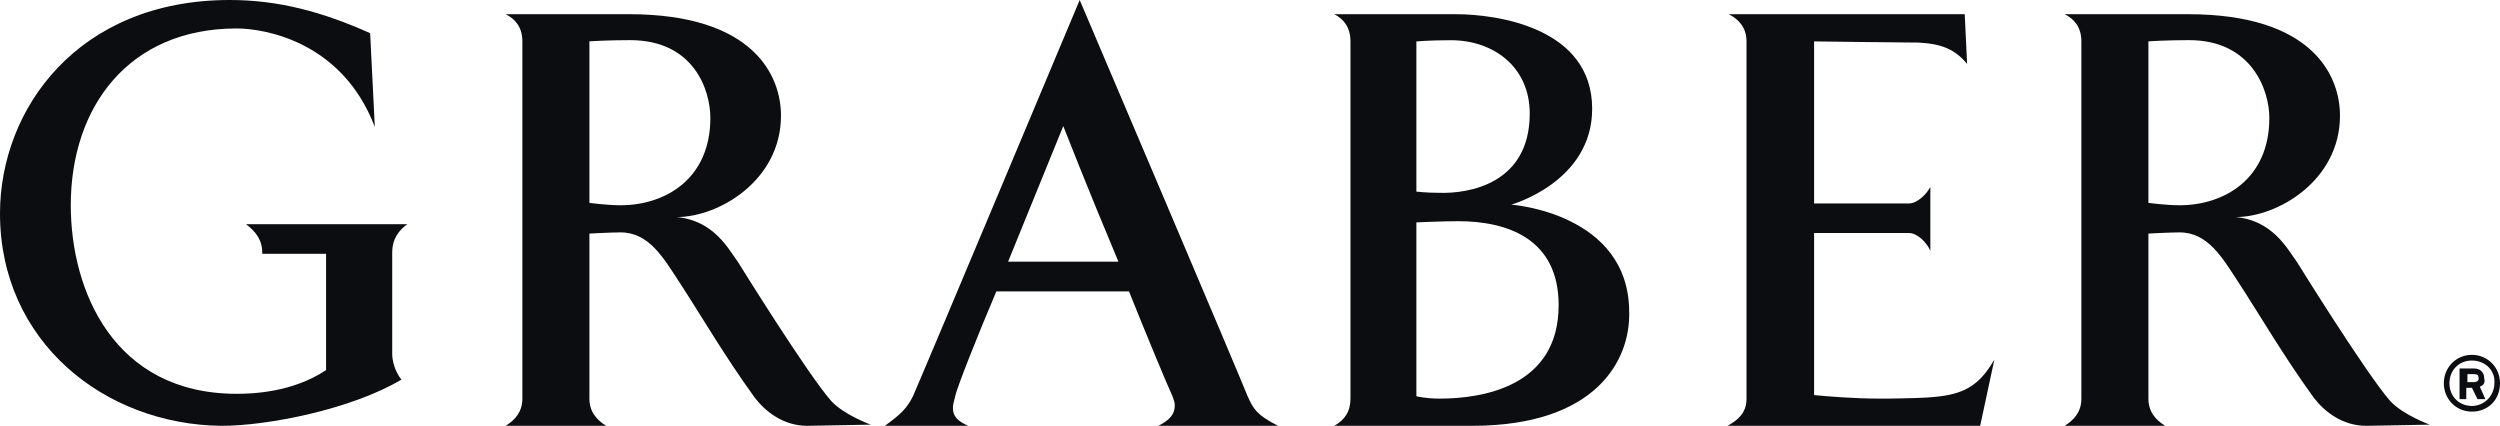 <?xml version="1.0" encoding="UTF-8"?>
<svg width="182px" height="31px" viewBox="0 0 182 31" version="1.1" xmlns="http://www.w3.org/2000/svg" xmlns:xlink="http://www.w3.org/1999/xlink">
    <!-- Generator: Sketch 59.1 (86144) - https://sketch.com -->
    <title>graber-logo</title>
    <desc>Created with Sketch.</desc>
    <g id="Symbols" stroke="none" stroke-width="1" fill="none" fill-rule="evenodd">
        <g id="graber-logo" fill="#0C0D11" fill-rule="nonzero">
            <g>
                <path d="M28.553,18.393 L28.553,25.733 C28.553,26.682 29.06,27.46 29.229,27.632 C25.597,29.791 19.514,31 16.135,31 C7.603,30.914 0,24.869 0,15.543 C0,7.944 5.66,0 16.727,0 C20.275,0 23.485,0.864 26.948,2.418 C26.948,2.418 27.286,9.24 27.286,9.24 C24.921,3.022 19.261,2.072 17.233,2.072 C9.377,2.072 5.153,7.772 5.153,14.939 C5.153,21.156 8.279,28.669 17.233,28.669 C18.332,28.669 21.288,28.582 23.738,26.942 L23.738,18.479 L19.092,18.479 L19.092,18.393 C19.092,17.443 18.585,16.838 17.909,16.32 L29.652,16.32 C29.06,16.752 28.553,17.357 28.553,18.393 Z" id="Path"></path>
                <path d="M84.328,31 C85.183,30.567 85.524,30.134 85.524,29.528 C85.524,29.268 85.439,29.095 85.354,28.835 C85.097,28.316 83.473,24.419 82.191,21.215 L72.534,21.215 C71.167,24.419 69.629,28.316 69.543,28.835 C69.458,29.182 69.372,29.441 69.372,29.701 C69.372,30.307 69.714,30.654 70.483,31 L64.416,31 C65.612,30.134 66.039,29.701 66.467,28.835 C67.236,27.103 78.602,0 78.602,0 C78.602,0 90.139,27.103 90.823,28.835 C91.25,29.788 91.507,30.221 93.045,31 L84.328,31 Z M81.422,19.05 C79.2,13.768 77.406,9.179 77.406,9.179 C77.406,9.179 75.013,15.067 73.389,19.05" id="Shape"></path>
                <path d="M107.154,31 L97.135,31 C97.893,30.569 98.314,29.967 98.314,29.019 L98.314,3.014 C98.314,1.981 97.808,1.378 97.135,1.033 L105.975,1.033 C108.922,1.033 115.91,1.981 115.91,7.922 C115.91,13.261 110.017,14.897 110.017,14.897 C110.017,14.897 118.605,15.5 118.605,22.733 C118.689,26.178 116.247,31 107.154,31 Z M111.364,8.267 C111.364,4.822 108.67,2.928 105.639,2.928 C104.123,2.928 103.113,3.014 103.113,3.014 L103.113,13.95 C103.113,13.95 103.87,14.036 104.712,14.036 C106.986,14.122 111.364,13.347 111.364,8.267 L111.364,8.267 Z M106.144,16.103 C105.049,16.103 103.113,16.189 103.113,16.189 L103.113,28.847 C103.113,28.847 103.786,29.019 104.797,29.019 C107.912,29.019 113.469,28.158 113.469,22.217 C113.469,17.394 109.764,16.103 106.144,16.103 Z" id="Shape"></path>
                <path d="M144.155,31 L125.764,31 C126.541,30.569 127.146,30.053 127.146,29.019 L127.146,3.014 C127.146,1.981 126.541,1.378 125.85,1.033 L143.032,1.033 L143.205,4.65 C142.342,3.617 141.392,3.186 139.665,3.1 C138.543,3.1 132.067,3.014 132.067,3.014 L132.067,14.811 L138.974,14.811 C139.579,14.811 140.27,14.122 140.529,13.606 L140.529,18.256 C140.27,17.653 139.579,16.964 138.974,16.964 L132.067,16.964 L132.067,28.761 C132.93,28.847 134.916,29.019 136.902,29.019 C137.161,29.019 137.334,29.019 137.507,29.019 C141.824,28.933 143.551,29.019 145.191,26.178 L144.155,31 Z" id="Path"></path>
                <path d="M172.268,31 L172.268,31 C170.525,31 169.217,29.97 168.433,28.939 C166.254,25.934 164.511,22.929 162.942,20.525 C161.809,18.807 160.763,16.918 158.671,16.918 C157.974,16.918 156.405,17.004 156.405,17.004 L156.405,29.025 C156.405,29.97 156.928,30.571 157.625,31 L150.303,31 C151.001,30.571 151.524,29.97 151.524,29.025 L151.524,3.008 C151.524,1.978 151.001,1.377 150.303,1.033 L159.281,1.033 C168.346,1.033 170.351,5.498 170.351,8.418 C170.351,13.14 165.818,15.802 162.767,15.802 C165.469,16.06 166.515,18.12 167.213,19.065 C167.213,19.065 172.268,27.222 174.011,29.197 C174.97,30.227 176.888,30.914 176.888,30.914 L172.268,31 Z M159.368,2.922 C157.712,2.922 156.405,3.008 156.405,3.008 L156.405,14.772 C156.405,14.772 157.712,14.943 158.671,14.943 C161.896,14.943 165.208,13.054 165.208,8.589 C165.208,6.529 163.901,2.922 159.368,2.922 Z" id="Shape"></path>
                <path d="M58.774,31 L58.774,31 C57.03,31 55.723,29.97 54.939,28.939 C52.76,25.934 51.016,22.929 49.447,20.525 C48.314,18.807 47.268,16.918 45.176,16.918 C44.479,16.918 42.91,17.004 42.91,17.004 L42.91,29.025 C42.91,29.97 43.433,30.571 44.131,31 L36.809,31 C37.506,30.571 38.029,29.97 38.029,29.025 L38.029,3.008 C38.029,1.978 37.506,1.377 36.809,1.033 L45.787,1.033 C54.851,1.033 56.856,5.498 56.856,8.418 C56.856,13.14 52.324,15.802 49.273,15.802 C51.975,16.06 53.021,18.12 53.718,19.065 C53.718,19.065 58.774,27.222 60.517,29.197 C61.476,30.227 63.393,30.914 63.393,30.914 L58.774,31 Z M45.874,2.922 C44.218,2.922 42.91,3.008 42.91,3.008 L42.91,14.772 C42.91,14.772 44.218,14.943 45.176,14.943 C48.401,14.943 51.714,13.054 51.714,8.589 C51.714,6.529 50.493,2.922 45.874,2.922 Z" id="Shape"></path>
                <path d="M179.955,29.967 C178.81,29.967 177.91,29.057 177.91,27.9 C177.91,26.743 178.81,25.833 179.955,25.833 C181.1,25.833 182,26.743 182,27.9 C182,29.14 181.1,29.967 179.955,29.967 M179.955,26.247 C178.973,26.247 178.319,26.991 178.319,27.9 C178.319,28.892 179.055,29.553 179.955,29.553 C180.855,29.553 181.591,28.809 181.591,27.9 C181.673,26.991 180.937,26.247 179.955,26.247 M180.528,28.148 L180.937,29.057 L180.364,29.057 L179.955,28.231 L179.546,28.231 L179.546,29.057 L179.055,29.057 L179.055,26.825 L180.119,26.825 C180.528,26.825 180.855,27.073 180.855,27.569 C180.937,27.9 180.773,28.065 180.528,28.148 M180.119,27.239 L179.628,27.239 L179.628,27.817 L180.119,27.817 C180.282,27.817 180.446,27.735 180.446,27.569 C180.446,27.321 180.364,27.239 180.119,27.239" id="Shape"></path>
            </g>
        </g>
    </g>
</svg>